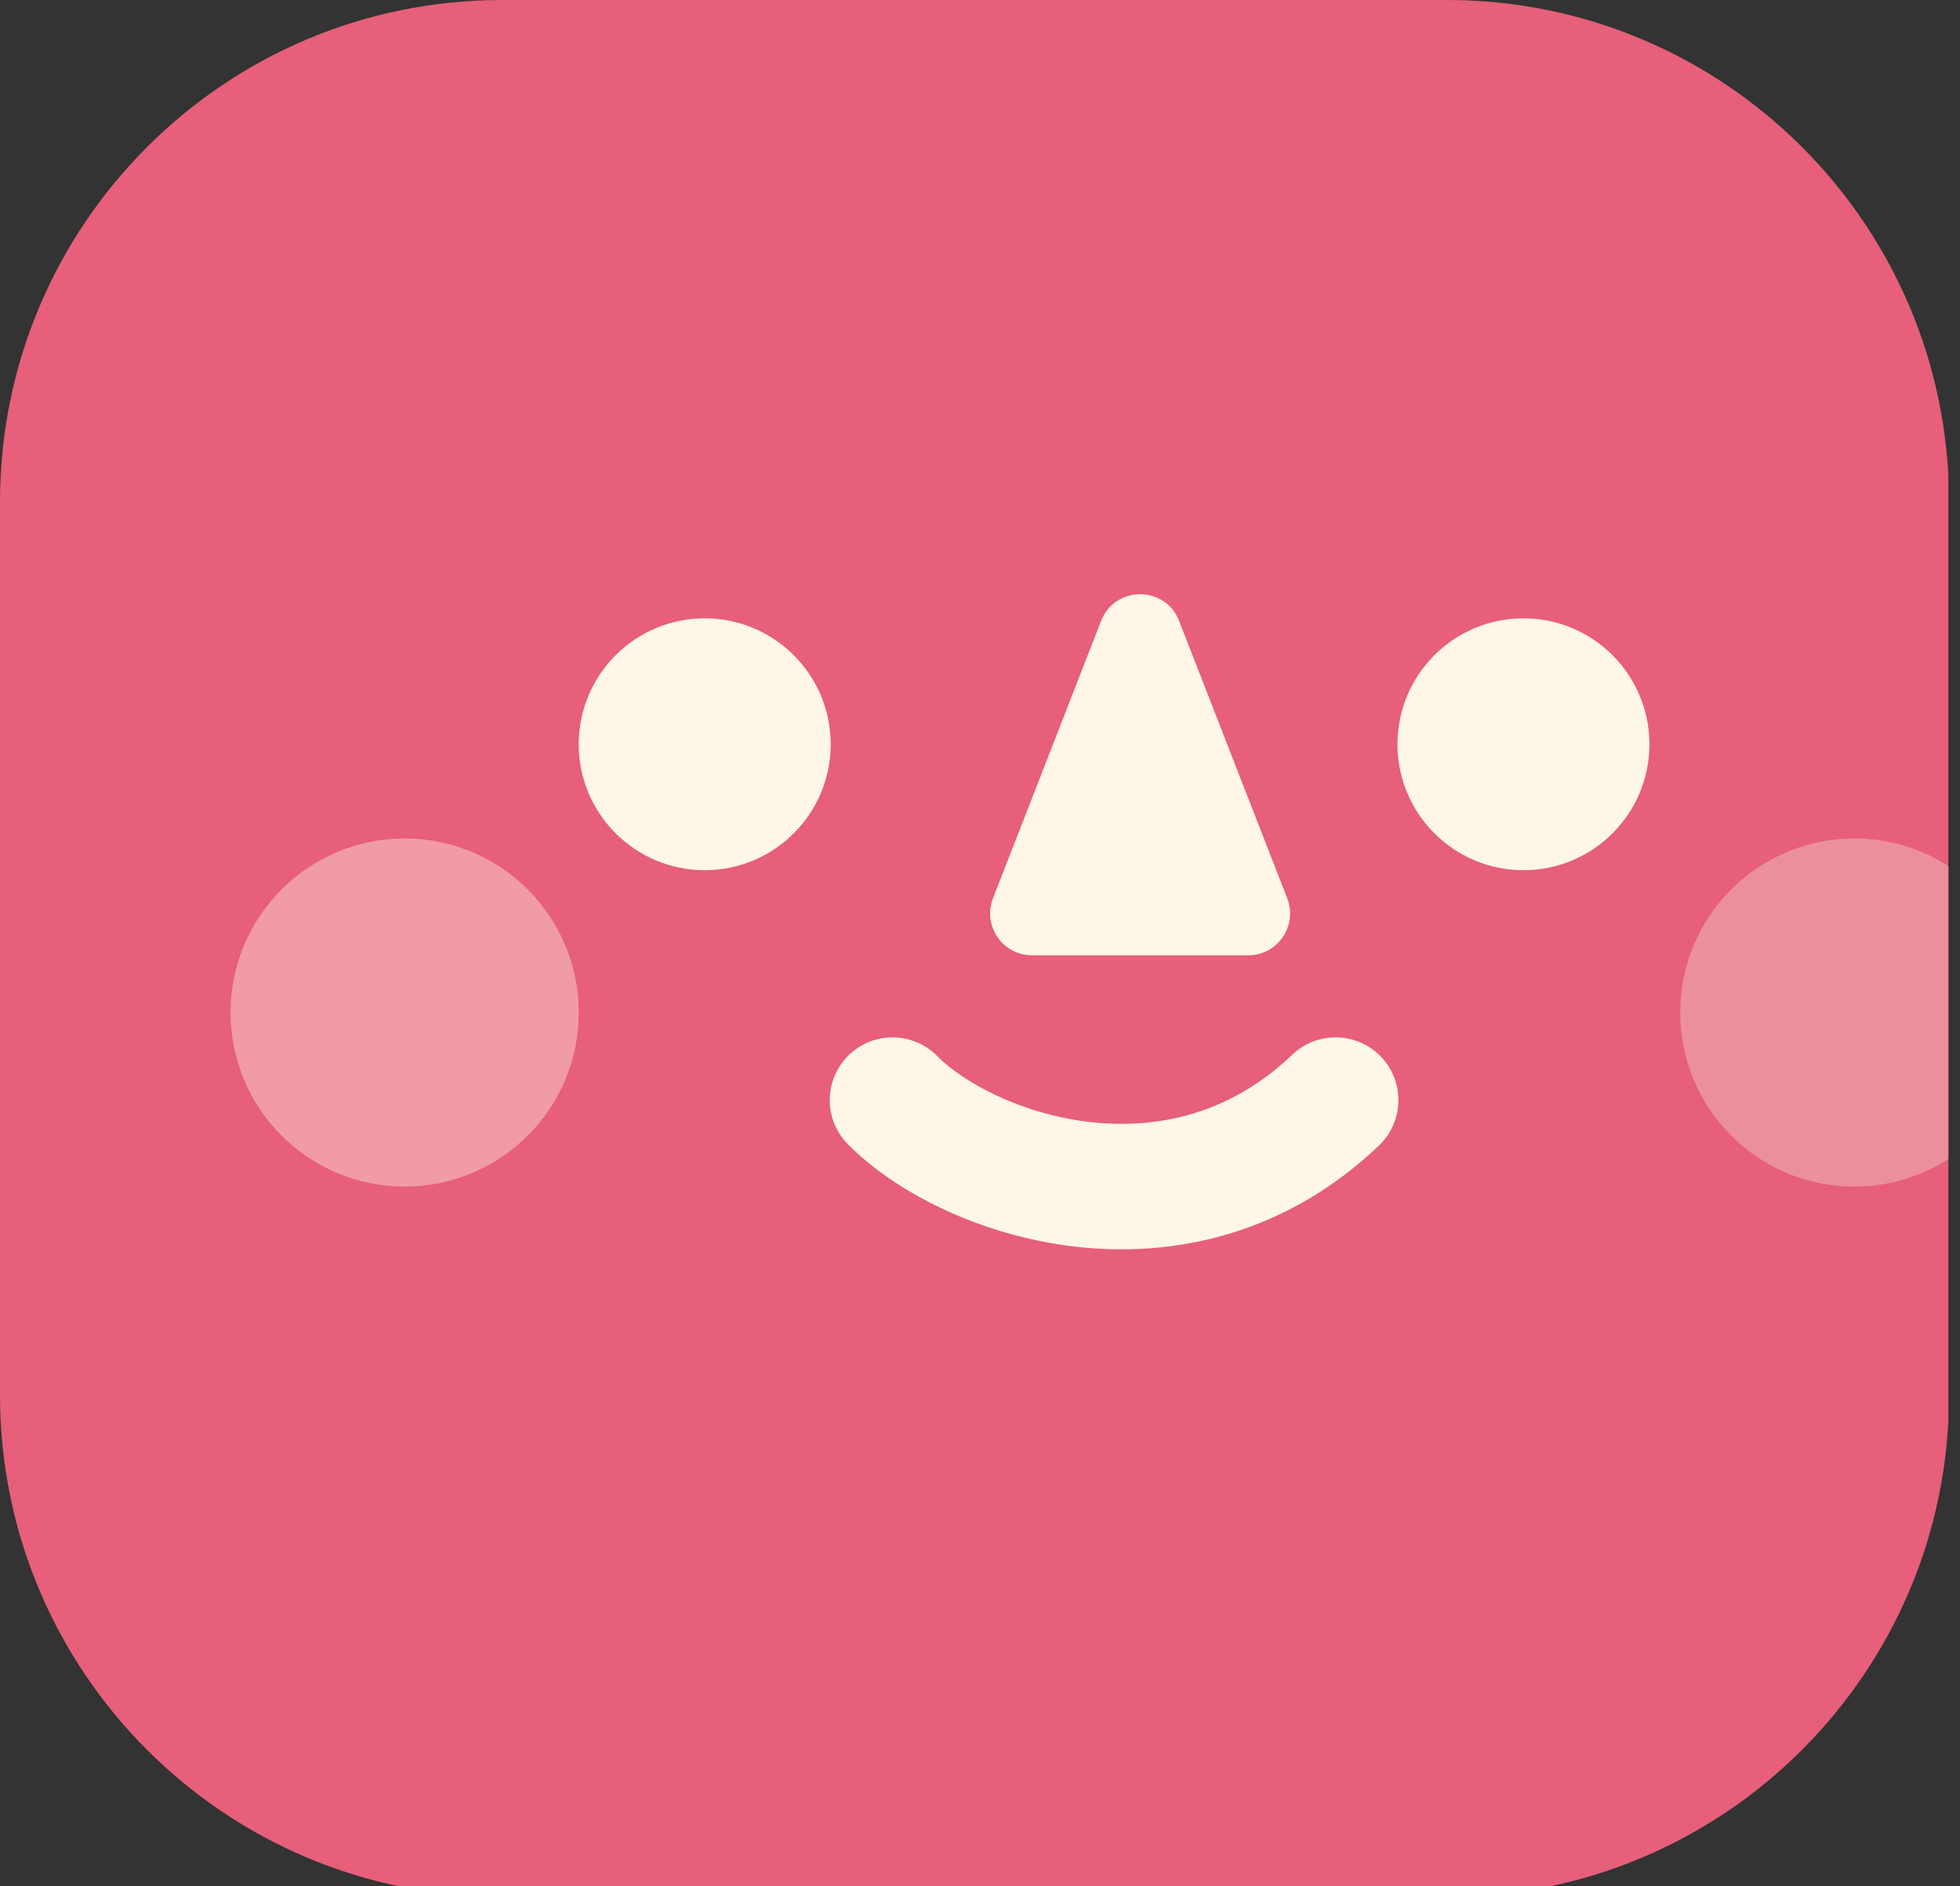 <svg width="80" height="77" viewBox="0 0 80 77" fill="none" xmlns="http://www.w3.org/2000/svg">
<rect x="0" y="0" width="80" height="77" fill="#333333" stroke="none"/>
<g clip-path="url(#clip0_738_6561)">
<path d="M0 20.492C0 9.175 9.175 0 20.492 0H59.06C70.378 0 79.553 9.175 79.553 20.492V56.944C79.553 68.262 70.378 77.437 59.06 77.437H20.492C9.175 77.437 0 68.262 0 56.944V20.492Z" fill="#E75F7A"/>
<path d="M33.905 30.383C33.905 33.222 31.603 35.524 28.763 35.524C25.924 35.524 23.622 33.222 23.622 30.383C23.622 27.544 25.924 25.242 28.763 25.242C31.603 25.242 33.905 27.544 33.905 30.383Z" fill="#FDF6E9"/>
<path d="M23.622 41.335C23.622 45.259 20.441 48.44 16.517 48.44C12.592 48.44 9.411 45.259 9.411 41.335C9.411 37.41 12.592 34.229 16.517 34.229C20.441 34.229 23.622 37.41 23.622 41.335Z" fill="#FDF6E9" fill-opacity="0.4"/>
<path d="M67.323 30.383C67.323 33.222 65.021 35.524 62.182 35.524C59.342 35.524 57.04 33.222 57.04 30.383C57.04 27.544 59.342 25.242 62.182 25.242C65.021 25.242 67.323 27.544 67.323 30.383Z" fill="#FDF6E9"/>
<path fill-rule="evenodd" clip-rule="evenodd" d="M56.369 43.142C57.345 44.166 57.307 45.787 56.283 46.764C52.429 50.438 47.857 51.35 43.889 50.892C40.032 50.447 36.554 48.689 34.603 46.706C33.611 45.697 33.625 44.076 34.633 43.084C35.642 42.092 37.264 42.105 38.256 43.114C39.295 44.17 41.646 45.476 44.477 45.803C47.198 46.117 50.174 45.51 52.748 43.056C53.771 42.08 55.393 42.118 56.369 43.142Z" fill="#FDF6E9"/>
<path d="M44.944 25.346C45.509 23.895 47.561 23.895 48.126 25.346L52.539 36.67C52.975 37.79 52.15 38.998 50.948 38.998H42.123C40.921 38.998 40.095 37.79 40.531 36.67L44.944 25.346Z" fill="#FDF6E9"/>
<path fill-rule="evenodd" clip-rule="evenodd" d="M79.553 35.373V47.297C78.44 48.02 77.112 48.44 75.686 48.44C71.761 48.44 68.58 45.259 68.58 41.335C68.58 37.41 71.761 34.229 75.686 34.229C77.112 34.229 78.44 34.649 79.553 35.373Z" fill="#EC8F9C"/>
</g>
<defs>
<clipPath id="clip0_738_6561">
<rect width="79.525" height="77" fill="white"/>
</clipPath>
</defs>
</svg>
